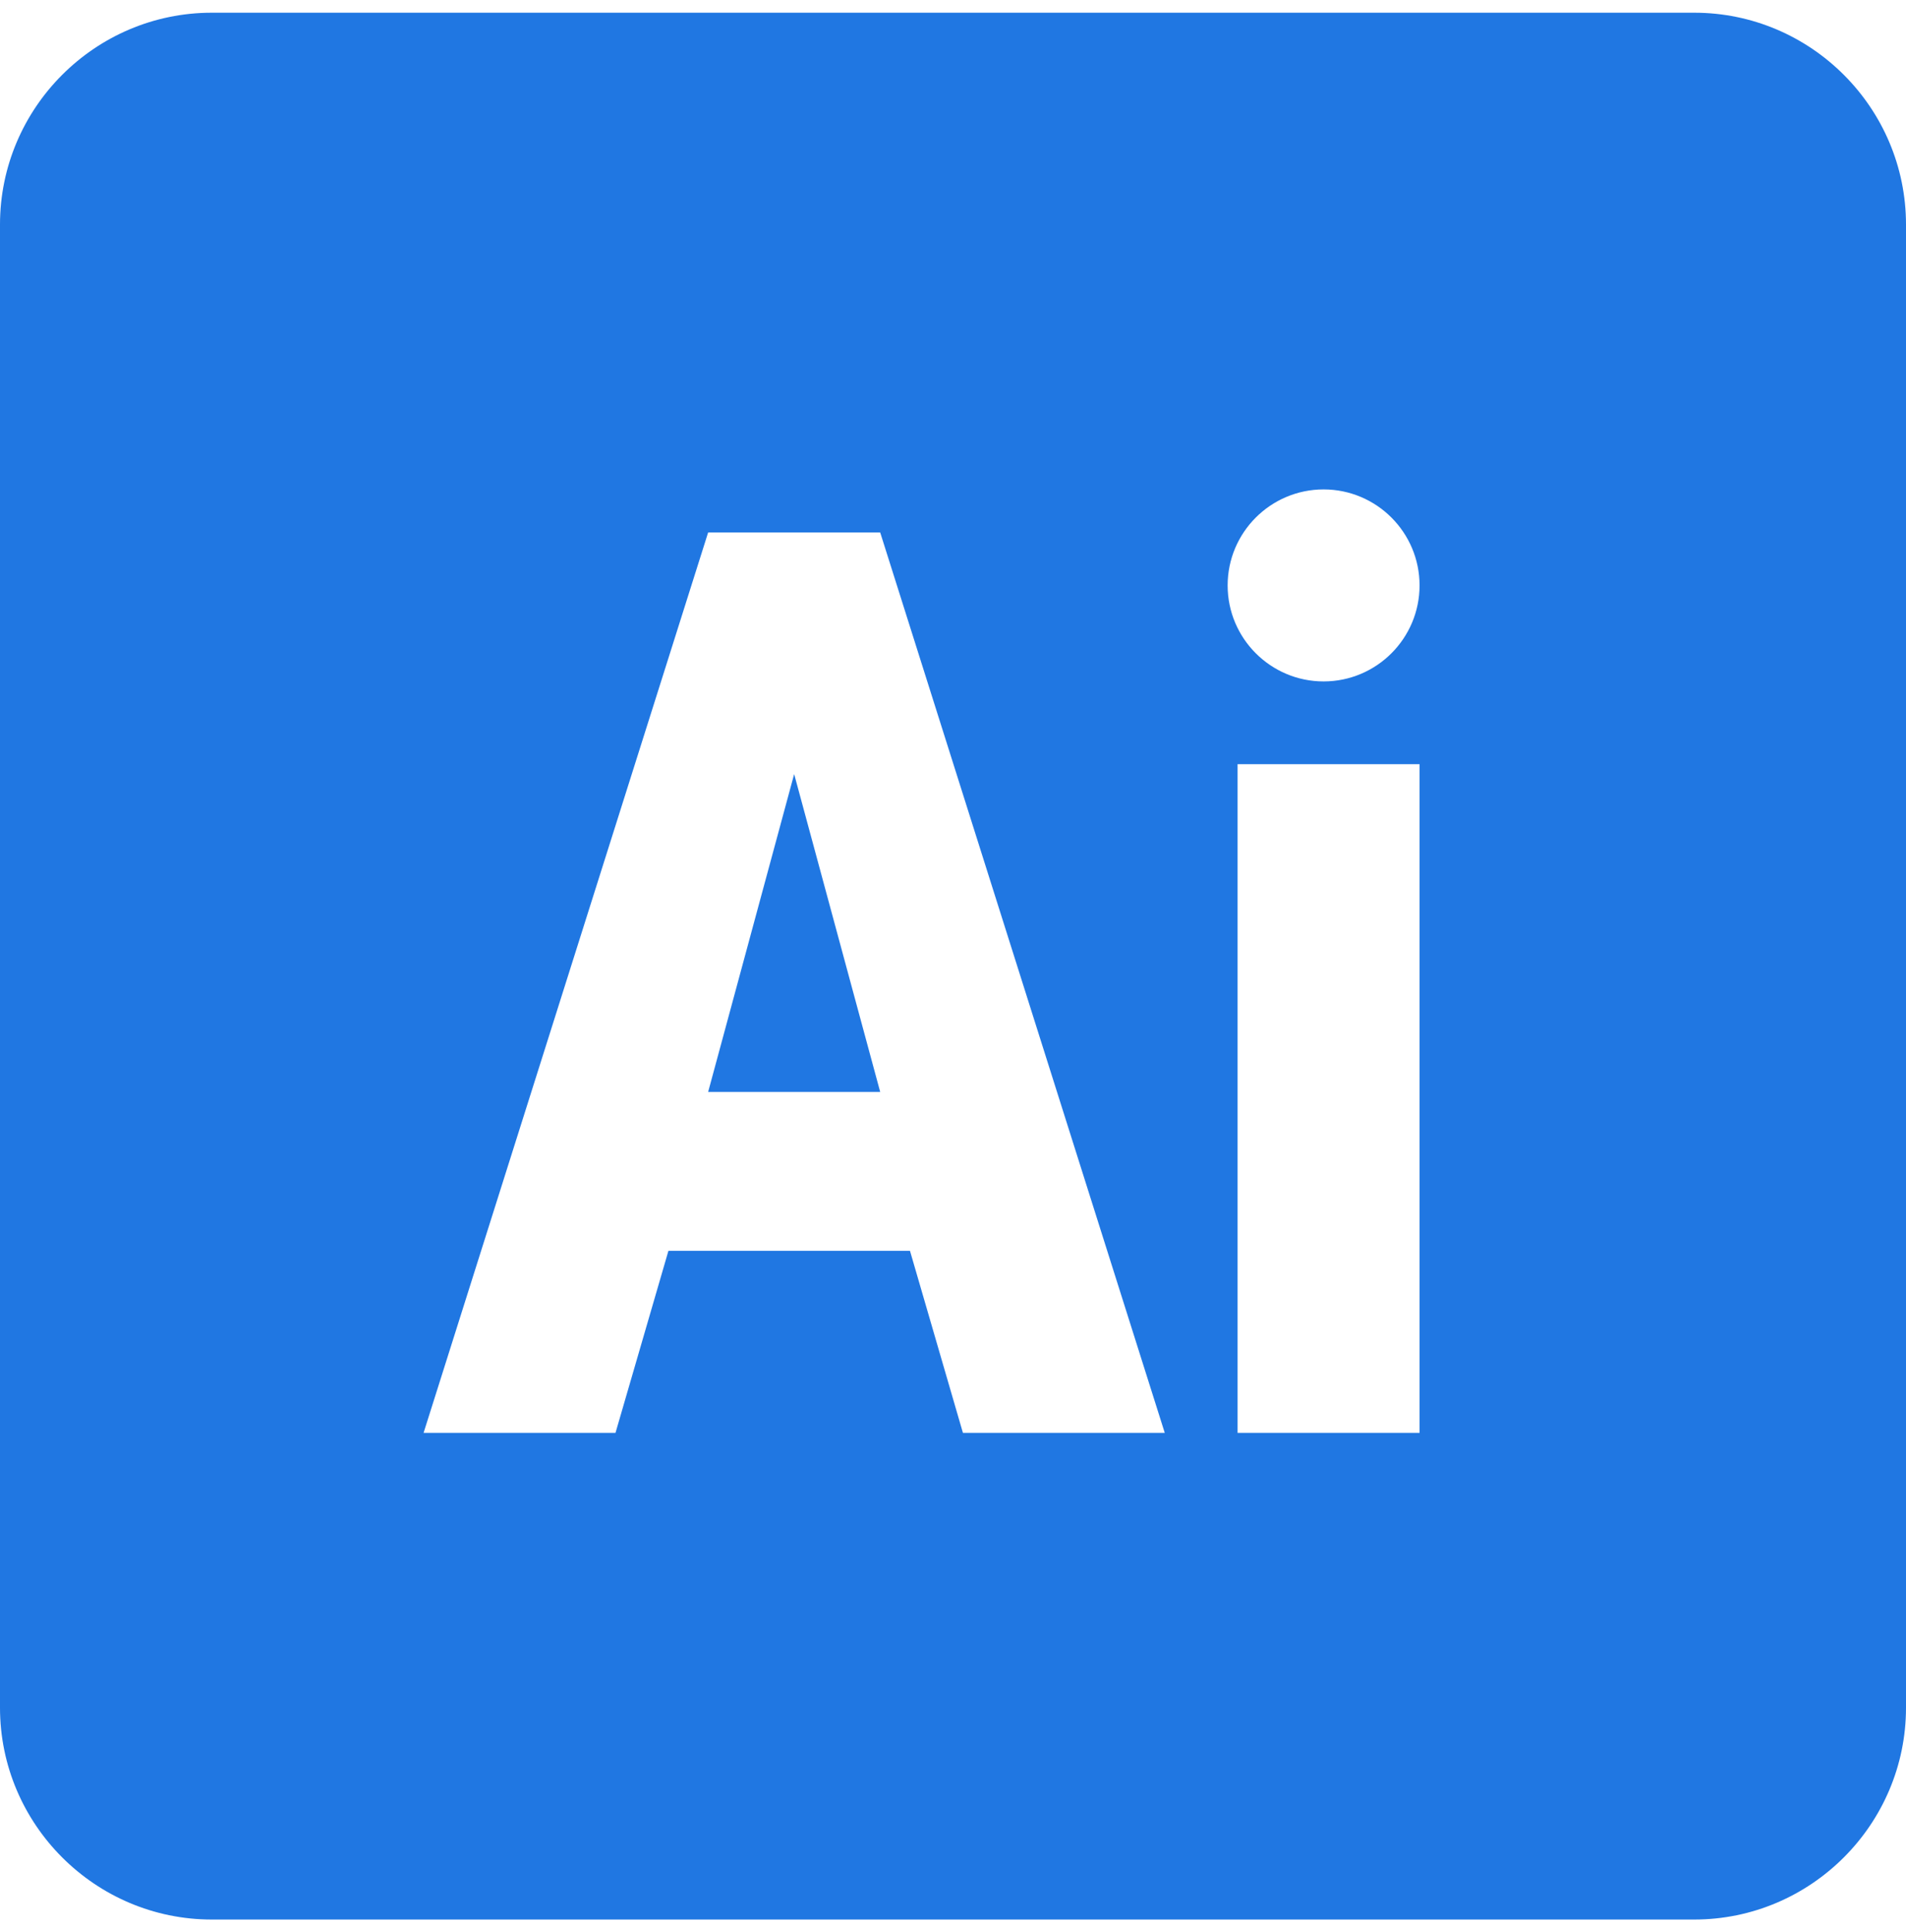 <svg width="75" height="76" viewBox="0 0 75 76" fill="none" xmlns="http://www.w3.org/2000/svg">
<g clip-path="url(#clip0_36_232)">
<path d="M8.333 0.5C3.743 0.5 0 4.243 0 8.833V67.167C0 71.757 3.743 75.5 8.333 75.5H66.667C71.257 75.5 75 71.757 75 67.167V8.833C75 4.243 71.257 0.5 66.667 0.5H8.333ZM52.083 19.25C54.167 19.25 55.859 20.943 55.859 23.026C55.859 25.109 54.167 26.802 52.083 26.802C50 26.802 48.307 25.109 48.307 23.026C48.307 20.943 50 19.25 52.083 19.25ZM27.865 20.943H34.635L45.833 56.359H37.891L35.807 49.198H26.302L24.219 56.359H16.667L27.865 20.943ZM48.698 30.057H55.859V56.359H48.698V30.057ZM31.25 30.448L27.865 42.948H34.635L31.25 30.448Z" fill="#2077E2"/>
</g>
<defs>
<clipPath id="clip0_36_232">
<rect width="75" height="75" fill="white" transform="translate(0 0.5)"/>
</clipPath>
</defs>
</svg>
